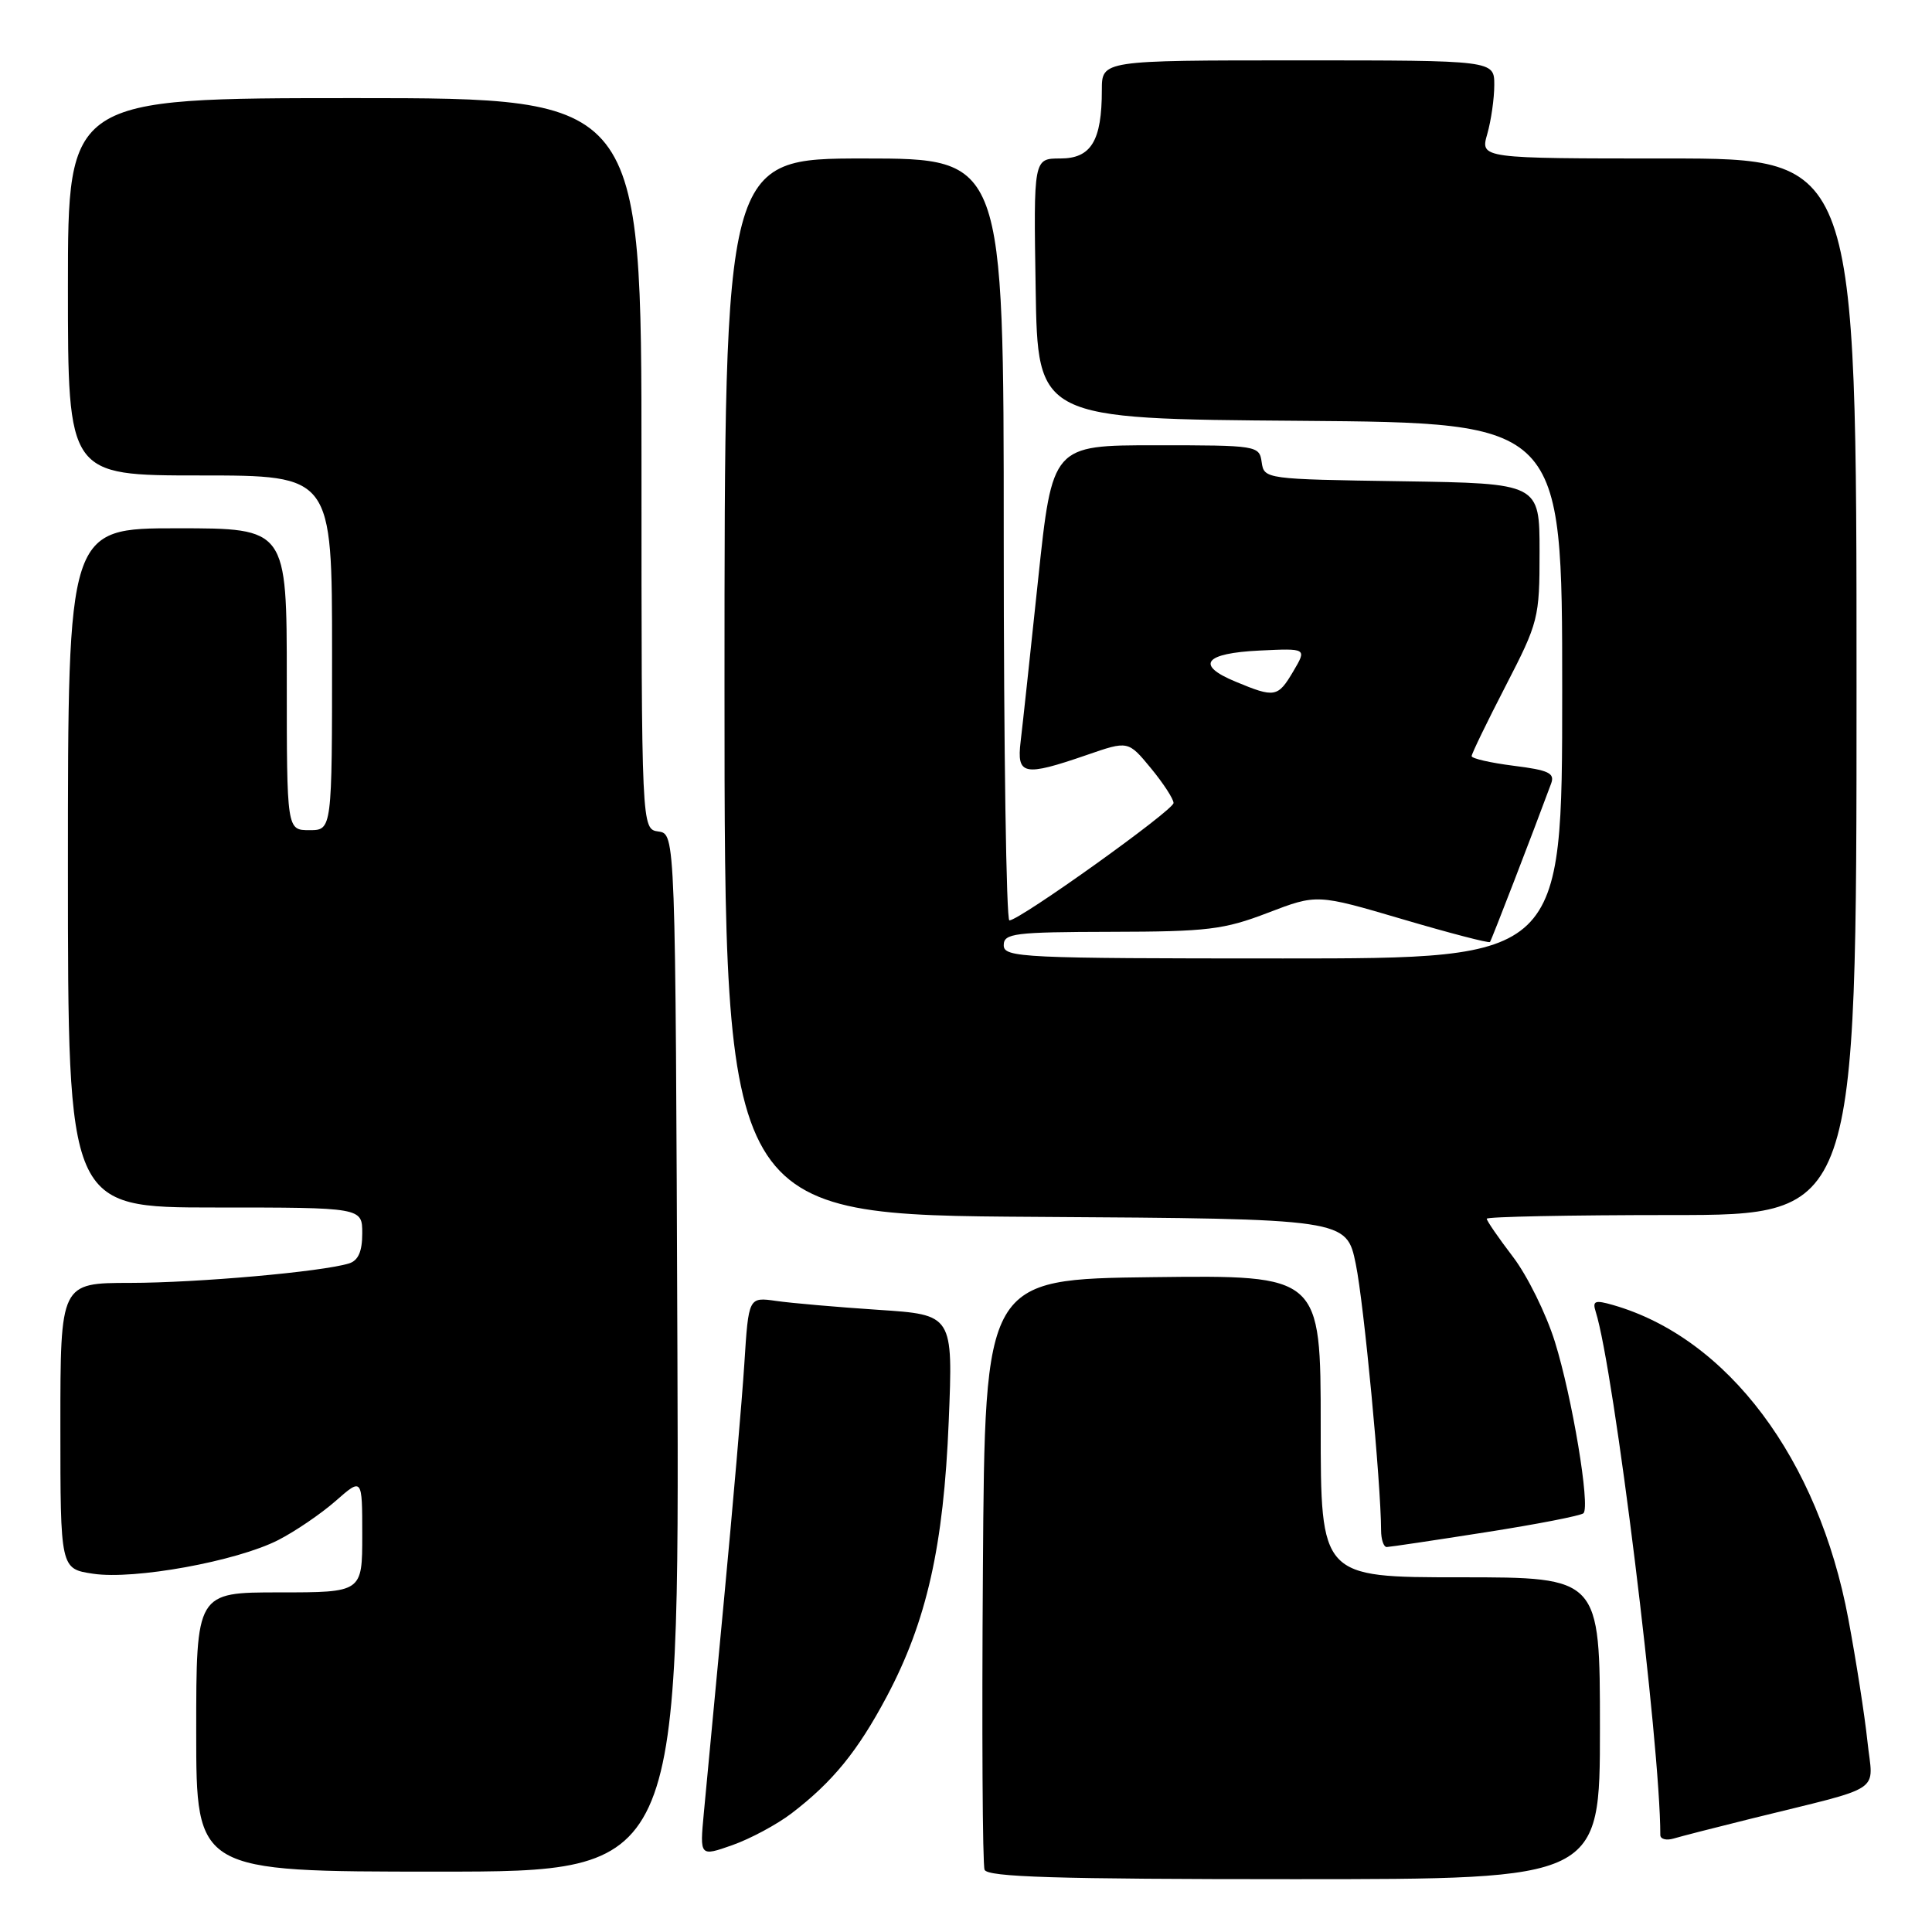 <?xml version="1.0" encoding="UTF-8" standalone="no"?>
<!DOCTYPE svg PUBLIC "-//W3C//DTD SVG 1.1//EN" "http://www.w3.org/Graphics/SVG/1.1/DTD/svg11.dtd" >
<svg xmlns="http://www.w3.org/2000/svg" xmlns:xlink="http://www.w3.org/1999/xlink" version="1.1" viewBox="0 0 256 256">
 <g >
 <path fill="currentColor"
d=" M 212.00 229.00 C 212.00 209.00 212.00 209.00 193.50 209.00 C 175.00 209.00 175.00 209.00 175.00 188.98 C 175.00 168.96 175.00 168.96 152.75 169.23 C 130.50 169.50 130.50 169.50 130.24 208.00 C 130.09 229.17 130.19 247.06 130.46 247.75 C 130.83 248.72 139.92 249.00 171.47 249.00 C 212.00 249.00 212.00 249.00 212.00 229.00 Z  M 89.76 179.25 C 89.50 110.50 89.50 110.50 87.25 110.18 C 85.00 109.86 85.00 109.86 85.00 61.43 C 85.00 13.00 85.00 13.00 47.00 13.00 C 9.00 13.00 9.00 13.00 9.00 38.00 C 9.00 63.00 9.00 63.00 26.50 63.00 C 44.00 63.00 44.00 63.00 44.00 86.50 C 44.00 110.00 44.00 110.00 41.00 110.00 C 38.00 110.00 38.00 110.00 38.00 90.00 C 38.00 70.00 38.00 70.00 23.50 70.00 C 9.00 70.00 9.00 70.00 9.00 115.00 C 9.00 160.00 9.00 160.00 28.50 160.00 C 48.00 160.00 48.00 160.00 48.00 163.43 C 48.00 165.83 47.47 167.03 46.25 167.41 C 42.66 168.52 26.19 169.98 17.25 169.99 C 8.00 170.00 8.00 170.00 8.00 188.94 C 8.00 207.88 8.00 207.88 12.35 208.53 C 17.80 209.35 31.35 206.88 36.86 204.07 C 39.11 202.92 42.53 200.59 44.47 198.89 C 48.00 195.79 48.00 195.79 48.00 203.40 C 48.00 211.00 48.00 211.00 37.00 211.00 C 26.00 211.00 26.00 211.00 26.00 229.50 C 26.00 248.00 26.00 248.00 58.01 248.00 C 90.01 248.00 90.01 248.00 89.76 179.25 Z  M 104.87 240.29 C 110.33 236.12 113.64 232.06 117.50 224.80 C 122.80 214.82 125.04 204.85 125.71 188.35 C 126.29 174.21 126.29 174.21 116.39 173.56 C 110.95 173.20 104.86 172.67 102.85 172.38 C 99.19 171.86 99.19 171.86 98.63 180.68 C 98.32 185.53 97.10 199.62 95.93 212.00 C 94.76 224.38 93.56 237.09 93.26 240.25 C 92.72 246.01 92.72 246.01 97.04 244.49 C 99.42 243.65 102.94 241.76 104.87 240.29 Z  M 232.00 240.99 C 250.01 236.53 248.18 237.75 247.44 230.70 C 247.08 227.29 245.94 220.00 244.91 214.50 C 240.95 193.31 228.93 177.28 213.73 172.92 C 211.33 172.23 210.98 172.37 211.44 173.81 C 213.87 181.48 220.00 231.11 220.00 243.15 C 220.00 243.69 220.79 243.90 221.75 243.62 C 222.71 243.33 227.32 242.15 232.00 240.99 Z  M 196.87 203.03 C 203.67 201.97 209.50 200.83 209.82 200.51 C 210.73 199.60 208.33 185.17 206.03 177.79 C 204.88 174.10 202.38 169.03 200.47 166.53 C 198.56 164.03 197.00 161.76 197.00 161.49 C 197.00 161.22 208.03 161.00 221.50 161.00 C 246.00 161.00 246.00 161.00 246.00 91.00 C 246.00 21.00 246.00 21.00 221.07 21.00 C 196.14 21.00 196.14 21.00 197.07 17.76 C 197.58 15.97 198.00 13.05 198.00 11.26 C 198.00 8.00 198.00 8.00 172.00 8.00 C 146.00 8.00 146.00 8.00 146.00 11.93 C 146.00 18.67 144.58 21.00 140.50 21.00 C 136.95 21.00 136.95 21.00 137.23 38.25 C 137.50 55.50 137.50 55.50 172.25 55.76 C 207.00 56.03 207.00 56.03 207.00 91.51 C 207.00 127.00 207.00 127.00 170.00 127.00 C 135.43 127.00 133.00 126.89 133.00 125.25 C 133.00 123.67 134.36 123.50 147.25 123.47 C 160.00 123.45 162.19 123.18 168.00 120.95 C 174.50 118.46 174.50 118.46 185.84 121.80 C 192.08 123.64 197.30 125.00 197.43 124.82 C 197.64 124.56 203.11 110.38 205.53 103.83 C 206.05 102.44 205.21 102.05 200.58 101.47 C 197.51 101.08 195.00 100.51 195.00 100.19 C 195.00 99.87 197.03 95.69 199.50 90.90 C 203.86 82.45 204.00 81.90 204.00 73.11 C 204.00 64.05 204.00 64.05 185.75 63.77 C 167.68 63.50 167.50 63.48 167.18 61.25 C 166.87 59.04 166.61 59.00 153.15 59.00 C 139.44 59.00 139.44 59.00 137.56 76.75 C 136.53 86.51 135.49 96.19 135.24 98.25 C 134.70 102.73 135.64 102.92 144.00 100.04 C 149.49 98.14 149.49 98.14 152.50 101.79 C 154.15 103.79 155.50 105.87 155.50 106.40 C 155.50 107.36 135.20 121.89 133.75 121.96 C 133.34 121.98 133.00 99.28 133.00 71.50 C 133.00 21.00 133.00 21.00 114.50 21.00 C 96.00 21.00 96.00 21.00 96.00 90.99 C 96.00 160.98 96.00 160.98 137.21 161.24 C 178.42 161.50 178.42 161.50 179.65 167.50 C 180.73 172.75 182.98 196.50 183.00 202.75 C 183.00 203.99 183.34 204.99 183.75 204.99 C 184.16 204.98 190.07 204.10 196.87 203.03 Z  M 163.71 90.32 C 158.36 88.11 159.58 86.55 166.92 86.20 C 173.17 85.90 173.17 85.90 171.37 88.95 C 169.32 92.42 168.92 92.49 163.71 90.32 Z "/>
</g>
</svg>